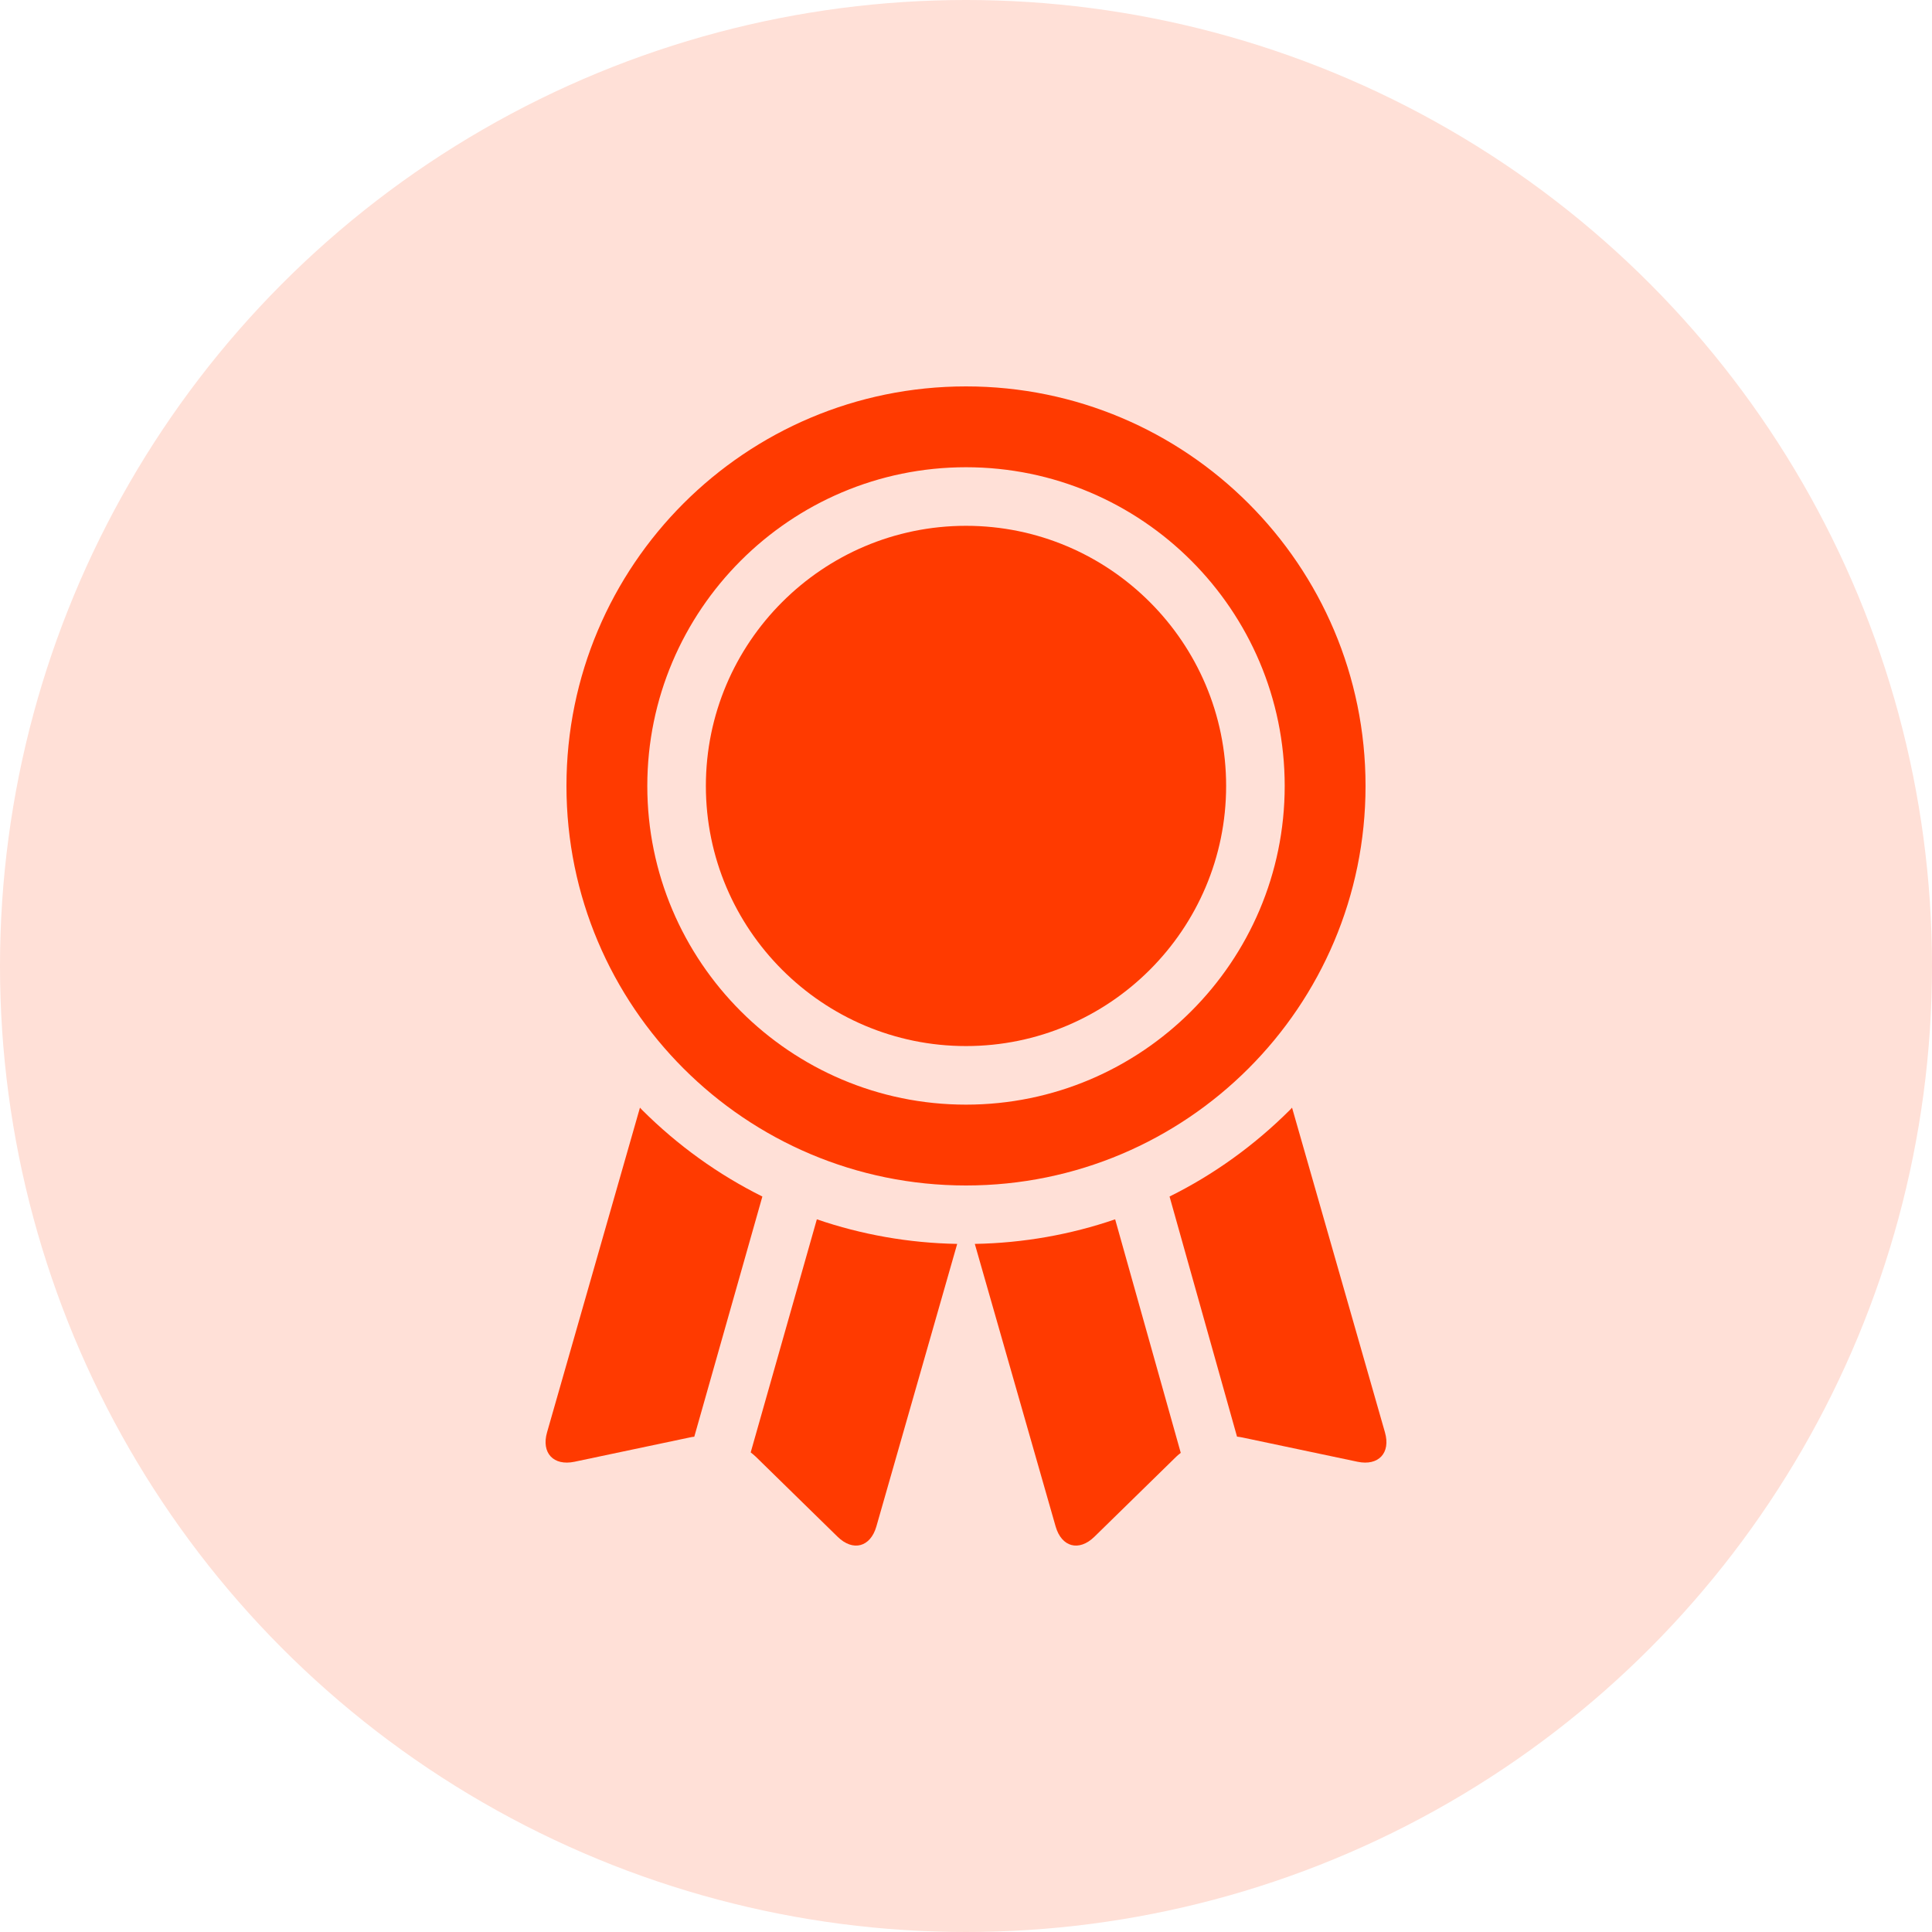 <svg width="25" height="25" viewBox="0 0 25 25" fill="none" xmlns="http://www.w3.org/2000/svg">
<g clip-path="url(#clip0_40_477)">
<circle cx="12.5" cy="12.5" r="12.5" fill="#FFE0D7"/>
<g clip-path="url(#clip1_40_477)">
<path d="M8.308 14.362C8.299 14.352 8.29 14.343 8.281 14.333L7.079 18.534C7.002 18.801 7.162 18.972 7.434 18.915L8.923 18.601C8.943 18.596 8.963 18.593 8.984 18.591L9.865 15.483C9.296 15.2 8.771 14.824 8.308 14.362Z" fill="#FF3A00"/>
<path d="M9.714 18.794C9.737 18.812 9.759 18.83 9.779 18.849L10.839 19.886C11.038 20.08 11.263 20.02 11.34 19.753L12.386 16.096C11.759 16.085 11.148 15.976 10.57 15.778L9.714 18.794Z" fill="#FF3A00"/>
<path d="M12.614 16.096L13.66 19.753C13.737 20.02 13.962 20.08 14.161 19.886L15.221 18.849C15.239 18.832 15.258 18.816 15.279 18.8L14.43 15.778C13.852 15.976 13.241 16.085 12.614 16.096Z" fill="#FF3A00"/>
<path d="M16.719 14.333C16.71 14.343 16.701 14.352 16.692 14.362C16.229 14.824 15.703 15.201 15.134 15.483L16.007 18.59C16.031 18.593 16.054 18.596 16.077 18.601L17.566 18.915C17.838 18.972 17.998 18.801 17.921 18.534L16.719 14.333Z" fill="#FF3A00"/>
<path d="M17.67 10.17C17.67 7.315 15.355 5 12.5 5C9.645 5 7.33 7.315 7.33 10.17C7.33 13.025 9.645 15.34 12.5 15.34C15.355 15.34 17.67 13.025 17.67 10.17ZM12.5 14.294C10.226 14.294 8.376 12.444 8.376 10.17C8.376 7.896 10.226 6.046 12.5 6.046C14.774 6.046 16.624 7.896 16.624 10.17C16.624 12.444 14.774 14.294 12.5 14.294Z" fill="#FF3A00"/>
<path d="M12.5 13.536C14.356 13.536 15.866 12.026 15.866 10.17C15.866 8.314 14.356 6.804 12.5 6.804C10.644 6.804 9.134 8.314 9.134 10.17C9.134 12.026 10.644 13.536 12.5 13.536Z" fill="#FF3A00"/>
</g>
</g>
<defs>
<clipPath id="clip0_40_477">
<rect width="25" height="25" fill="white"/>
</clipPath>
<clipPath id="clip1_40_477">
<rect width="15" height="15" fill="white" transform="translate(5 5)"/>
</clipPath>
</defs>
</svg>
